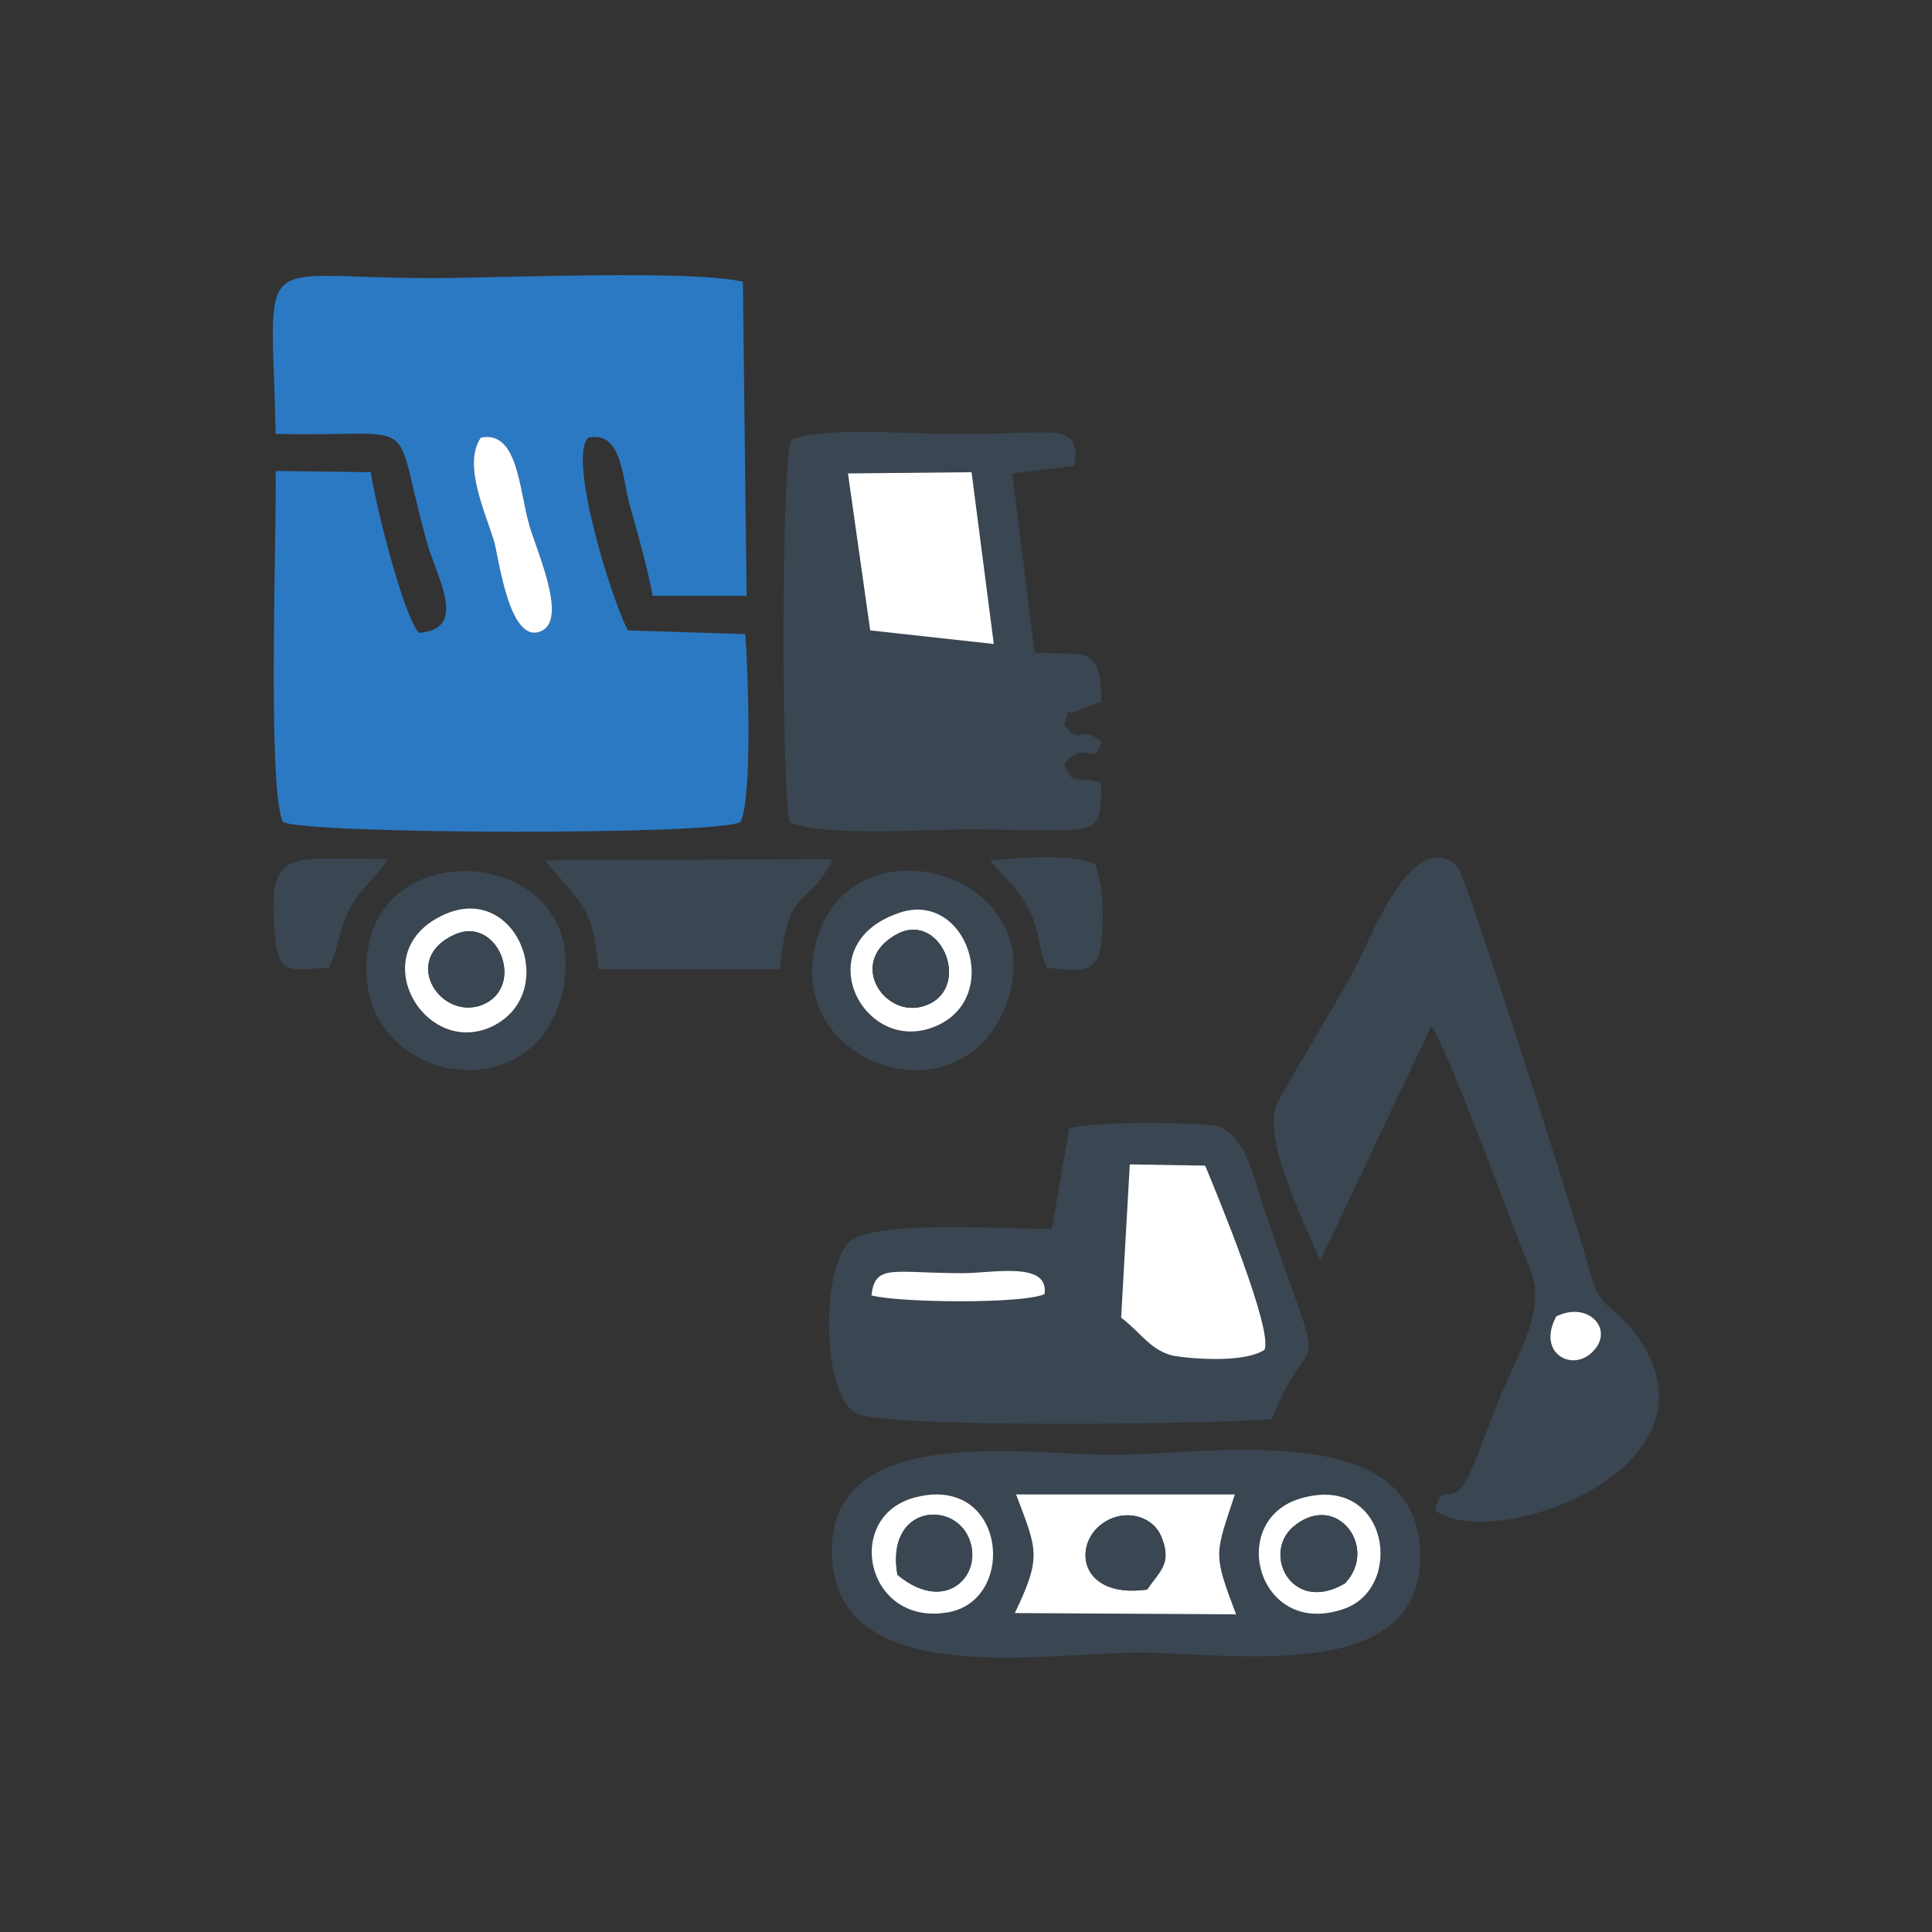 <?xml version="1.0" encoding="UTF-8"?>
<!DOCTYPE svg PUBLIC "-//W3C//DTD SVG 1.1//EN" "http://www.w3.org/Graphics/SVG/1.1/DTD/svg11.dtd">
<!-- Creator: CorelDRAW 2017 -->
<svg xmlns="http://www.w3.org/2000/svg" xml:space="preserve" width="206px" height="206px" version="1.1" style="shape-rendering:geometricPrecision; text-rendering:geometricPrecision; image-rendering:optimizeQuality; fill-rule:evenodd; clip-rule:evenodd"
viewBox="0 0 15.63 15.63"
 xmlns:xlink="http://www.w3.org/1999/xlink">
 <rect x="0" y="0" width="15.63" height="15.63" fill="#333333" stroke="none"/>
 <defs>
  <style type="text/css">
   <![CDATA[
    .fil3 {fill:none}
    .fil0 {fill:#2B79C3}
    .fil1 {fill:#3A4652}
    .fil2 {fill:white}
   ]]>
  </style>
 </defs>
 <g id="Слой_x0020_1">
  <g id="_2027322342352">
   <g>
    <path class="fil0" d="M4.39 5.1c-0.26,0.14 -0.35,-0.55 -0.39,-0.71 -0.07,-0.24 -0.26,-0.63 -0.11,-0.85 0.3,-0.06 0.31,0.42 0.39,0.7 0.05,0.19 0.31,0.75 0.11,0.86zm-0.93 -0.69c0.09,0.29 0.32,0.68 -0.07,0.71 -0.13,-0.14 -0.36,-1.07 -0.39,-1.3l-0.77 -0.01c0.01,0.45 -0.07,2.6 0.06,2.84 0.18,0.1 3.52,0.11 3.7,0 0.1,-0.19 0.06,-1.25 0.04,-1.52l-0.95 -0.03c-0.13,-0.24 -0.49,-1.4 -0.32,-1.56 0.26,-0.05 0.27,0.28 0.33,0.53 0.06,0.21 0.15,0.53 0.19,0.75l0.76 0 -0.03 -2.54c-0.39,-0.1 -2,-0.03 -2.52,-0.03 -1.47,0 -1.29,-0.27 -1.26,1.26 1.23,0.03 0.92,-0.2 1.23,0.9z"/>
    <path class="fil1" d="M6.86 3.83l1 -0.01 0.18 1.39 -1 -0.11 -0.18 -1.27zm1.83 -0.06c0.06,-0.31 -0.15,-0.27 -0.4,-0.27 -0.22,0.01 -0.43,0.01 -0.65,0.01 -0.28,0 -1.02,-0.06 -1.24,0.05 -0.08,0.17 -0.08,2.88 -0.01,3.09 0.23,0.12 1.12,0.06 1.43,0.06 1.1,0 1.08,0.1 1.09,-0.38 -0.22,-0.06 -0.23,0.04 -0.3,-0.15 0.18,-0.22 0.23,0.05 0.3,-0.18 -0.18,-0.15 -0.17,0.05 -0.3,-0.14 0.06,-0.19 -0.01,-0.05 0.11,-0.11l0.15 -0.06c0.01,-0.01 0.03,0 0.04,-0.01 -0.01,-0.46 -0.1,-0.38 -0.54,-0.4l-0.18 -1.45 0.5 -0.06z"/>
    <path class="fil1" d="M12.59 10.65c0.26,-0.13 0.48,0.11 0.29,0.29 -0.16,0.16 -0.45,0.01 -0.29,-0.29zm-1.01 -2.35c0.13,0.18 0.68,1.68 0.81,2 0.12,0.33 -0.15,0.72 -0.27,1.04 -0.06,0.16 -0.13,0.33 -0.19,0.49 -0.19,0.47 -0.25,0.09 -0.32,0.39 0.49,0.35 2.42,-0.36 1.62,-1.43 -0.2,-0.27 -0.27,-0.16 -0.37,-0.51 -0.11,-0.41 -1,-3.2 -1.07,-3.27 -0.35,-0.33 -0.69,0.55 -0.81,0.79 -0.2,0.37 -0.44,0.75 -0.64,1.11 -0.15,0.27 0.21,0.97 0.34,1.29l0.9 -1.9z"/>
    <path class="fil1" d="M9.14 9.42l0.61 0.01c0.1,0.24 0.55,1.33 0.48,1.49 -0.15,0.1 -0.53,0.08 -0.73,0.05 -0.19,-0.04 -0.27,-0.19 -0.43,-0.31l0.07 -1.24zm-0.69 1.05c-0.18,0.08 -1.17,0.07 -1.4,0.01 0.03,-0.26 0.17,-0.18 0.74,-0.18 0.24,0 0.7,-0.1 0.66,0.17zm1.84 1.01c0.33,-0.85 0.48,-0.12 -0.05,-1.66 -0.09,-0.25 -0.16,-0.71 -0.46,-0.72 -0.22,-0.02 -0.94,-0.03 -1.13,0.03l-0.14 0.81c-0.32,0.01 -1.45,-0.08 -1.64,0.11 -0.22,0.2 -0.23,1.21 0.05,1.38 0.2,0.13 2.97,0.09 3.37,0.05z"/>
    <path class="fil1" d="M10.53 12.12c0.71,-0.2 0.84,0.74 0.33,0.9 -0.69,0.23 -0.94,-0.73 -0.33,-0.9zm-3.11 -0.01c0.71,-0.17 0.81,0.81 0.27,0.93 -0.69,0.14 -0.88,-0.79 -0.27,-0.93zm0.79 0.94c0.22,-0.46 0.18,-0.51 0.01,-0.96l1.77 0c-0.16,0.49 -0.18,0.47 0.01,0.97l-1.79 -0.01zm-1.47 -0.37c0.12,0.98 1.73,0.69 2.48,0.69 0.76,0 2.41,0.29 2.26,-0.92 -0.13,-0.97 -1.74,-0.68 -2.49,-0.68 -0.7,0 -2.4,-0.29 -2.25,0.91z"/>
    <path class="fil1" d="M4.41 6.96c0.27,0.34 0.39,0.35 0.43,0.88l1.47 0c0.07,-0.71 0.21,-0.46 0.43,-0.89l-2.33 0.01z"/>
    <path class="fil2" d="M9.07 10.66c0.16,0.12 0.24,0.27 0.43,0.31 0.2,0.03 0.58,0.05 0.73,-0.05 0.07,-0.16 -0.38,-1.25 -0.48,-1.49l-0.61 -0.01 -0.07 1.24z"/>
    <path class="fil1" d="M7.26 7.39c0.56,-0.21 0.87,0.7 0.29,0.92 -0.57,0.22 -1.02,-0.66 -0.29,-0.92zm0.91 0.64c0.27,-1.01 -1.35,-1.43 -1.58,-0.36 -0.21,1 1.29,1.44 1.58,0.36z"/>
    <polygon class="fil2" points="8.04,5.21 7.86,3.82 6.86,3.83 7.04,5.1 "/>
    <path class="fil1" d="M3.57 7.41c0.6,-0.3 0.97,0.61 0.42,0.89 -0.55,0.27 -1.05,-0.58 -0.42,-0.89zm0.98 0.62c0.26,-1.13 -1.4,-1.33 -1.57,-0.37 -0.19,1.08 1.33,1.4 1.57,0.37z"/>
    <path class="fil2" d="M9.28 12.86c-0.59,0.08 -0.61,-0.43 -0.3,-0.57 0.15,-0.07 0.34,-0.02 0.41,0.13 0.1,0.23 -0.01,0.29 -0.11,0.44zm-1.07 0.19l1.79 0.01c-0.19,-0.5 -0.17,-0.48 -0.01,-0.97l-1.77 0c0.17,0.45 0.21,0.5 -0.01,0.96z"/>
    <path class="fil1" d="M2.66 7.83c0.07,-0.12 0.09,-0.35 0.18,-0.5 0.09,-0.15 0.21,-0.24 0.3,-0.38 -0.83,0 -0.99,-0.11 -0.91,0.67 0.03,0.28 0.17,0.22 0.43,0.21z"/>
    <path class="fil1" d="M8.01 6.96c0.12,0.16 0.2,0.18 0.31,0.39 0.1,0.19 0.08,0.34 0.15,0.48 0.25,0.02 0.42,0.07 0.44,-0.22 0.02,-0.2 0.02,-0.43 -0.05,-0.62 -0.23,-0.09 -0.59,-0.05 -0.85,-0.03z"/>
    <path class="fil2" d="M3.89 3.54c-0.15,0.22 0.04,0.61 0.11,0.85 0.04,0.16 0.13,0.85 0.39,0.71 0.2,-0.11 -0.06,-0.67 -0.11,-0.86 -0.08,-0.28 -0.09,-0.76 -0.39,-0.7z"/>
    <path class="fil2" d="M3.68 7.56c0.36,-0.16 0.59,0.46 0.19,0.58 -0.33,0.09 -0.62,-0.39 -0.19,-0.58zm-0.11 -0.15c-0.63,0.31 -0.13,1.16 0.42,0.89 0.55,-0.28 0.18,-1.19 -0.42,-0.89z"/>
    <path class="fil2" d="M7.27 7.55c0.36,-0.17 0.6,0.47 0.2,0.59 -0.32,0.1 -0.63,-0.37 -0.2,-0.59zm-0.01 -0.16c-0.73,0.26 -0.28,1.14 0.29,0.92 0.58,-0.22 0.27,-1.13 -0.29,-0.92z"/>
    <path class="fil2" d="M7.26 12.74c-0.09,-0.52 0.38,-0.6 0.55,-0.35 0.19,0.3 -0.13,0.7 -0.55,0.35zm0.16 -0.63c-0.61,0.14 -0.42,1.07 0.27,0.93 0.54,-0.12 0.44,-1.1 -0.27,-0.93z"/>
    <path class="fil2" d="M10.88 12.81c-0.44,0.26 -0.69,-0.27 -0.39,-0.48 0.34,-0.25 0.66,0.2 0.39,0.48zm-0.35 -0.69c-0.61,0.17 -0.36,1.13 0.33,0.9 0.51,-0.16 0.38,-1.1 -0.33,-0.9z"/>
    <path class="fil1" d="M9.28 12.86c0.1,-0.15 0.21,-0.21 0.11,-0.44 -0.07,-0.15 -0.26,-0.2 -0.41,-0.13 -0.31,0.14 -0.29,0.65 0.3,0.57z"/>
    <path class="fil1" d="M10.88 12.81c0.27,-0.28 -0.05,-0.73 -0.39,-0.48 -0.3,0.21 -0.05,0.74 0.39,0.48z"/>
    <path class="fil1" d="M7.26 12.74c0.42,0.35 0.74,-0.05 0.55,-0.35 -0.17,-0.25 -0.64,-0.17 -0.55,0.35z"/>
    <path class="fil1" d="M7.27 7.55c-0.43,0.22 -0.12,0.69 0.2,0.59 0.4,-0.12 0.16,-0.76 -0.2,-0.59z"/>
    <path class="fil2" d="M7.05 10.48c0.23,0.06 1.22,0.07 1.4,-0.01 0.04,-0.27 -0.42,-0.17 -0.66,-0.17 -0.57,0 -0.71,-0.08 -0.74,0.18z"/>
    <path class="fil1" d="M3.68 7.56c-0.43,0.19 -0.14,0.67 0.19,0.58 0.4,-0.12 0.17,-0.74 -0.19,-0.58z"/>
    <path class="fil2" d="M12.59 10.65c-0.16,0.3 0.13,0.45 0.29,0.29 0.19,-0.18 -0.03,-0.42 -0.29,-0.29z"/>
   </g>
   <rect class="fil3" width="15.63" height="15.63"/>
  </g>
 </g>
</svg>
